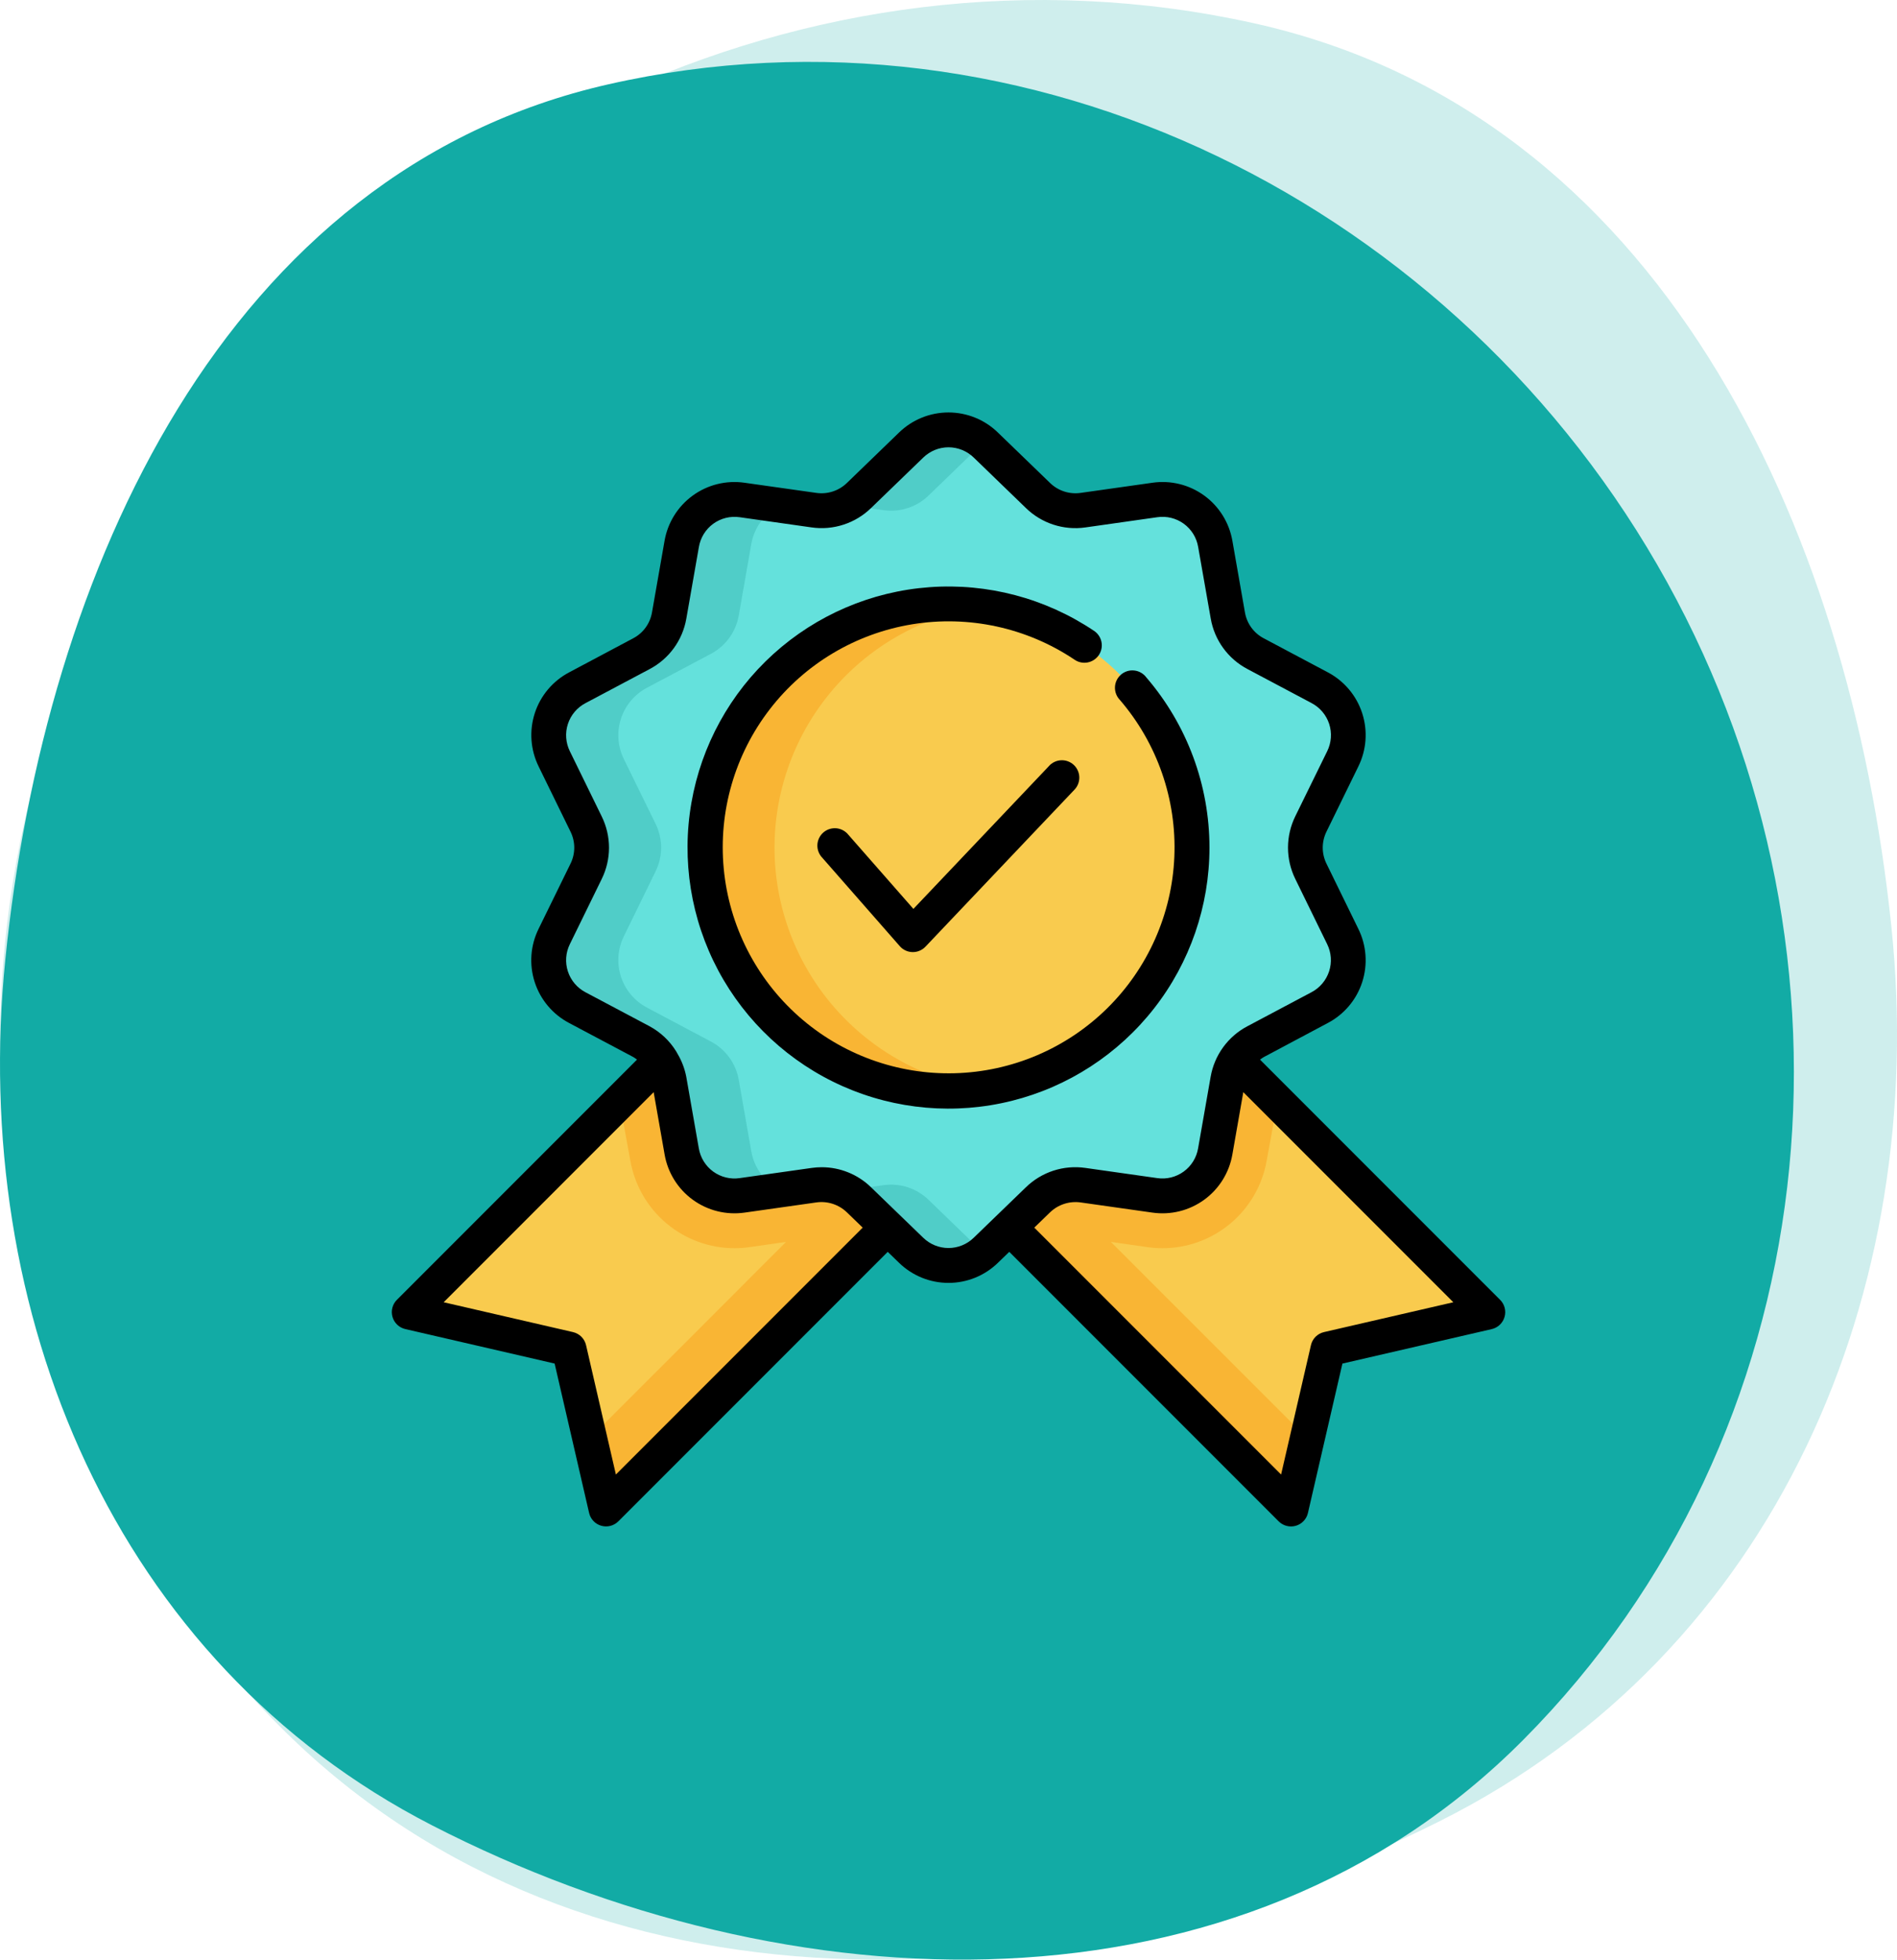 <svg width="92" height="95" viewBox="0 0 92 95" fill="none" xmlns="http://www.w3.org/2000/svg">
<path opacity="0.2" d="M6.512 26.03C-4.17 44.887 -1.706 68.683 13.873 83.991C28.419 98.284 51.469 97.498 69.853 88.272C86.129 80.103 93.564 62.619 91.727 44.918C89.706 25.45 80.454 5.48 60.81 1.126C39.234 -3.656 17.177 7.201 6.512 26.03Z" fill="#12ABA5"/>
<path d="M80.842 28.208C90.943 46.47 88.613 69.514 73.881 84.338C60.126 98.18 38.328 97.419 20.943 88.484C5.551 80.573 -1.479 63.642 0.259 46.499C2.169 27.646 10.918 8.307 29.495 4.09C49.898 -0.541 70.757 9.973 80.842 28.208Z" fill="#12ABA5"/>
<g clip-path="url(#clip0_334_15245)">
<path d="M59.689 51.143C59.451 51.488 59.289 51.879 59.214 52.292L58.606 55.759C58.515 56.285 58.241 56.762 57.832 57.105C57.424 57.449 56.907 57.637 56.373 57.637C56.266 57.638 56.159 57.63 56.053 57.614L52.568 57.125C52.431 57.106 52.294 57.097 52.156 57.096C51.392 57.095 50.657 57.392 50.108 57.924L48.719 59.269L62.61 73.156L64.401 65.4L72.156 63.61L59.689 51.143Z" fill="#F9B534"/>
<path d="M61.955 53.413L61.432 56.259C61.224 57.451 60.603 58.531 59.677 59.309C58.75 60.087 57.579 60.513 56.369 60.511C56.127 60.511 55.886 60.493 55.647 60.459L53.875 60.206L63.402 69.729L64.401 65.4L72.156 63.61L61.955 53.413Z" fill="#F9CB4E"/>
<path d="M32.311 51.143C32.55 51.488 32.712 51.879 32.786 52.292L33.394 55.759C33.486 56.285 33.759 56.762 34.168 57.105C34.576 57.449 35.093 57.637 35.627 57.637C35.734 57.638 35.841 57.63 35.948 57.614L39.432 57.125C39.569 57.106 39.706 57.097 39.844 57.096C40.608 57.095 41.343 57.392 41.892 57.924L43.281 59.269L29.39 73.156L27.599 65.4L19.844 63.61L32.311 51.143Z" fill="#F9B534"/>
<path d="M30.046 53.413L30.569 56.259C30.776 57.45 31.397 58.53 32.322 59.308C33.248 60.086 34.418 60.512 35.627 60.511C35.869 60.511 36.11 60.493 36.349 60.459L38.121 60.206L28.599 69.729L27.599 65.4L19.844 63.61L30.046 53.413Z" fill="#F9CB4E"/>
<path d="M28.423 39.949L26.877 36.791C26.58 36.183 26.531 35.483 26.74 34.84C26.949 34.197 27.4 33.66 27.998 33.343L31.107 31.694C31.459 31.508 31.763 31.244 31.997 30.922C32.231 30.6 32.389 30.229 32.457 29.837L33.065 26.371C33.182 25.705 33.553 25.11 34.1 24.712C34.648 24.314 35.328 24.145 35.998 24.24L39.483 24.733C39.876 24.788 40.276 24.753 40.654 24.631C41.032 24.508 41.376 24.301 41.661 24.025L44.193 21.578C44.679 21.106 45.33 20.843 46.007 20.843C46.684 20.843 47.334 21.106 47.821 21.578L50.352 24.025C50.637 24.301 50.982 24.508 51.359 24.631C51.737 24.753 52.138 24.788 52.531 24.733L56.015 24.24C56.683 24.148 57.361 24.319 57.906 24.716C58.451 25.113 58.82 25.706 58.937 26.37L59.545 29.836C59.613 30.228 59.77 30.599 60.003 30.921C60.236 31.242 60.54 31.506 60.891 31.693L64.001 33.342C64.598 33.659 65.049 34.196 65.258 34.84C65.467 35.483 65.418 36.183 65.121 36.791L63.575 39.953C63.401 40.309 63.31 40.701 63.31 41.098C63.31 41.495 63.401 41.886 63.575 42.243L65.121 45.405C65.418 46.013 65.467 46.712 65.258 47.356C65.049 47.999 64.598 48.536 64.001 48.853L60.891 50.498C60.54 50.684 60.236 50.949 60.003 51.27C59.77 51.592 59.613 51.963 59.545 52.354L58.937 55.821C58.821 56.487 58.449 57.082 57.902 57.48C57.355 57.877 56.674 58.047 56.004 57.952L52.52 57.459C52.127 57.403 51.726 57.438 51.348 57.561C50.971 57.684 50.626 57.891 50.341 58.167L47.81 60.614C47.324 61.085 46.673 61.349 45.996 61.349C45.319 61.349 44.668 61.085 44.182 60.614L41.65 58.167C41.365 57.891 41.021 57.684 40.643 57.561C40.266 57.438 39.865 57.403 39.472 57.459L35.987 57.952C35.317 58.047 34.637 57.877 34.089 57.48C33.542 57.082 33.171 56.487 33.054 55.821L32.446 52.354C32.378 51.962 32.22 51.591 31.986 51.27C31.752 50.948 31.448 50.684 31.096 50.498L27.987 48.849C27.389 48.532 26.938 47.995 26.729 47.352C26.52 46.708 26.569 46.009 26.866 45.401L28.412 42.239C28.588 41.883 28.681 41.492 28.683 41.095C28.684 40.698 28.596 40.306 28.423 39.949Z" fill="#64E1DC"/>
<path d="M42.853 24.732C43.246 24.788 43.647 24.753 44.024 24.63C44.402 24.507 44.746 24.3 45.032 24.024L47.563 21.577C47.603 21.536 47.647 21.5 47.694 21.469C47.201 21.048 46.569 20.825 45.92 20.845C45.272 20.865 44.654 21.126 44.188 21.577L41.657 24.024C41.465 24.209 41.246 24.364 41.008 24.483L42.853 24.732Z" fill="#50CDC8"/>
<path d="M47.562 60.611L45.031 58.164C44.745 57.888 44.401 57.68 44.023 57.557C43.646 57.435 43.245 57.4 42.852 57.456L41 57.717C41.24 57.831 41.461 57.982 41.656 58.164L44.187 60.611C44.654 61.062 45.273 61.323 45.922 61.342C46.572 61.361 47.205 61.138 47.698 60.714C47.657 60.68 47.602 60.648 47.562 60.611Z" fill="#50CDC8"/>
<path d="M36.436 55.817L35.828 52.351C35.76 51.959 35.603 51.589 35.37 51.267C35.137 50.945 34.833 50.681 34.482 50.495L31.373 48.845C30.775 48.528 30.324 47.991 30.115 47.348C29.906 46.705 29.955 46.005 30.252 45.398L31.798 42.235C31.972 41.879 32.063 41.487 32.063 41.09C32.063 40.694 31.972 40.302 31.798 39.945L30.252 36.791C29.955 36.183 29.906 35.483 30.115 34.84C30.324 34.197 30.775 33.66 31.373 33.343L34.482 31.694C34.833 31.507 35.137 31.243 35.37 30.921C35.603 30.6 35.76 30.229 35.828 29.837L36.436 26.371C36.506 25.972 36.669 25.595 36.911 25.27C37.153 24.945 37.468 24.681 37.83 24.5L35.994 24.24C35.324 24.145 34.644 24.314 34.096 24.712C33.549 25.109 33.178 25.704 33.061 26.37L32.453 29.836C32.384 30.228 32.227 30.599 31.993 30.921C31.759 31.243 31.454 31.507 31.103 31.693L27.994 33.342C27.396 33.66 26.946 34.197 26.738 34.841C26.53 35.484 26.58 36.183 26.877 36.791L28.423 39.953C28.597 40.309 28.688 40.701 28.688 41.098C28.688 41.495 28.597 41.886 28.423 42.243L26.877 45.401C26.58 46.009 26.531 46.708 26.74 47.352C26.949 47.995 27.4 48.532 27.998 48.849L31.107 50.498C31.459 50.684 31.763 50.948 31.997 51.27C32.231 51.591 32.389 51.962 32.457 52.354L33.065 55.821C33.182 56.487 33.553 57.082 34.101 57.479C34.648 57.877 35.328 58.047 35.998 57.952L37.834 57.692C37.471 57.511 37.155 57.246 36.912 56.921C36.669 56.595 36.506 56.217 36.436 55.817Z" fill="#50CDC8"/>
<path d="M46 52.906C52.524 52.906 57.812 47.618 57.812 41.094C57.812 34.57 52.524 29.281 46 29.281C39.476 29.281 34.188 34.57 34.188 41.094C34.188 47.618 39.476 52.906 46 52.906Z" fill="#F9CB4E"/>
<path d="M37.562 41.094C37.564 38.255 38.588 35.512 40.448 33.367C42.307 31.222 44.877 29.819 47.687 29.415C46.005 29.16 44.288 29.27 42.653 29.74C41.017 30.209 39.503 31.026 38.213 32.135C36.922 33.244 35.887 34.619 35.177 36.165C34.467 37.711 34.1 39.392 34.1 41.094C34.1 42.795 34.467 44.476 35.177 46.022C35.887 47.569 36.922 48.943 38.213 50.052C39.503 51.161 41.017 51.978 42.653 52.448C44.288 52.917 46.005 53.028 47.687 52.772C44.877 52.368 42.307 50.965 40.448 48.82C38.588 46.675 37.564 43.932 37.562 41.094Z" fill="#F9B534"/>
<path d="M72.752 63.014L61.109 51.37C61.166 51.325 61.227 51.283 61.29 51.246L64.394 49.594C65.187 49.177 65.786 48.467 66.063 47.614C66.34 46.761 66.273 45.834 65.876 45.03L64.33 41.868C64.212 41.627 64.15 41.362 64.15 41.094C64.15 40.825 64.212 40.56 64.33 40.319L65.876 37.158C66.273 36.354 66.34 35.426 66.063 34.574C65.786 33.721 65.187 33.01 64.394 32.593L61.287 30.943C61.049 30.818 60.844 30.64 60.686 30.423C60.528 30.206 60.423 29.955 60.377 29.691L59.769 26.224C59.617 25.341 59.127 24.551 58.402 24.024C57.677 23.497 56.775 23.274 55.888 23.403L52.403 23.896C52.137 23.933 51.867 23.91 51.611 23.827C51.356 23.744 51.123 23.604 50.93 23.418L48.398 20.971C47.757 20.345 46.895 19.995 45.999 19.995C45.102 19.995 44.241 20.345 43.599 20.971L41.068 23.418C40.875 23.604 40.642 23.744 40.386 23.827C40.131 23.91 39.861 23.933 39.595 23.896L36.109 23.403C35.222 23.275 34.32 23.498 33.595 24.025C32.87 24.552 32.38 25.341 32.228 26.224L31.62 29.691C31.574 29.955 31.469 30.206 31.311 30.423C31.153 30.64 30.947 30.819 30.709 30.943L27.606 32.593C26.812 33.01 26.213 33.721 25.936 34.574C25.659 35.426 25.727 36.354 26.123 37.158L27.669 40.319C27.788 40.56 27.85 40.825 27.85 41.094C27.85 41.362 27.788 41.627 27.669 41.868L26.12 45.03C25.723 45.834 25.656 46.761 25.933 47.614C26.21 48.467 26.809 49.177 27.603 49.594L30.713 51.244C30.775 51.282 30.836 51.323 30.893 51.368L19.25 63.012C19.143 63.118 19.067 63.251 19.029 63.397C18.991 63.543 18.993 63.696 19.035 63.841C19.076 63.986 19.156 64.117 19.265 64.221C19.374 64.325 19.509 64.397 19.656 64.431L26.898 66.103L28.57 73.344C28.603 73.491 28.676 73.626 28.78 73.736C28.883 73.845 29.014 73.924 29.159 73.966C29.304 74.007 29.457 74.009 29.603 73.972C29.749 73.934 29.882 73.858 29.989 73.751L43.053 60.687L43.6 61.217C44.242 61.843 45.103 62.193 46 62.193C46.896 62.193 47.757 61.843 48.399 61.217L48.947 60.687L62.013 73.753C62.12 73.859 62.253 73.936 62.399 73.973C62.544 74.011 62.698 74.009 62.843 73.968C62.987 73.926 63.119 73.847 63.222 73.737C63.326 73.628 63.399 73.493 63.432 73.346L65.104 66.104L72.346 64.433C72.493 64.399 72.628 64.326 72.737 64.223C72.846 64.119 72.926 63.988 72.967 63.843C73.009 63.698 73.011 63.545 72.973 63.399C72.935 63.253 72.859 63.12 72.752 63.014ZM29.869 71.483L28.422 65.211C28.386 65.056 28.308 64.915 28.196 64.803C28.084 64.692 27.943 64.613 27.789 64.578L21.517 63.131L31.701 52.946L32.231 55.963C32.383 56.846 32.873 57.635 33.598 58.162C34.323 58.689 35.225 58.912 36.112 58.785L39.596 58.291C39.862 58.254 40.133 58.278 40.388 58.361C40.643 58.444 40.876 58.584 41.07 58.77L41.838 59.513L29.869 71.483ZM44.774 60.004L43.639 58.907L42.243 57.557C41.603 56.934 40.745 56.585 39.851 56.585C39.687 56.585 39.523 56.597 39.361 56.62L35.875 57.113C35.421 57.18 34.96 57.066 34.589 56.797C34.218 56.527 33.968 56.123 33.891 55.671L33.283 52.205C33.208 51.812 33.065 51.434 32.861 51.09C32.842 51.049 32.819 51.009 32.794 50.971C32.479 50.459 32.034 50.039 31.505 49.753L28.396 48.104C27.99 47.891 27.683 47.528 27.541 47.092C27.399 46.656 27.434 46.182 27.636 45.772L29.182 42.612C29.414 42.141 29.535 41.622 29.535 41.096C29.535 40.571 29.414 40.052 29.182 39.58L27.636 36.419C27.434 36.008 27.399 35.534 27.541 35.098C27.683 34.662 27.99 34.299 28.396 34.086L31.504 32.437C31.969 32.192 32.372 31.844 32.681 31.419C32.99 30.993 33.197 30.503 33.286 29.985L33.894 26.519C33.97 26.067 34.219 25.662 34.589 25.392C34.96 25.122 35.421 25.008 35.875 25.074L39.36 25.568C39.88 25.643 40.411 25.597 40.91 25.434C41.41 25.272 41.866 24.997 42.242 24.631L44.774 22.184C45.102 21.864 45.542 21.684 46 21.684C46.458 21.684 46.898 21.864 47.226 22.184L49.757 24.631C50.133 24.997 50.589 25.272 51.089 25.435C51.588 25.597 52.118 25.643 52.638 25.569L56.125 25.074C56.578 25.007 57.04 25.121 57.411 25.39C57.782 25.66 58.032 26.064 58.108 26.516L58.717 29.982C58.806 30.5 59.013 30.991 59.322 31.416C59.631 31.841 60.033 32.189 60.498 32.434L63.607 34.084C64.013 34.297 64.32 34.66 64.462 35.095C64.603 35.531 64.569 36.005 64.367 36.416L62.817 39.575C62.586 40.047 62.465 40.566 62.465 41.091C62.465 41.617 62.586 42.136 62.817 42.607L64.363 45.769C64.566 46.18 64.6 46.654 64.458 47.09C64.316 47.525 64.01 47.888 63.604 48.101L60.495 49.751C60.03 49.995 59.628 50.344 59.319 50.769C59.01 51.194 58.803 51.685 58.713 52.203L58.105 55.669C58.029 56.12 57.779 56.524 57.409 56.794C57.039 57.064 56.578 57.179 56.125 57.113L52.638 56.619C52.117 56.544 51.587 56.59 51.087 56.752C50.588 56.915 50.132 57.19 49.755 57.556L47.224 60.003C46.896 60.323 46.457 60.502 45.999 60.502C45.541 60.502 45.102 60.323 44.774 60.004ZM64.21 64.578C64.056 64.613 63.915 64.692 63.803 64.803C63.691 64.915 63.613 65.056 63.578 65.211L62.13 71.483L50.16 59.513L50.928 58.77C51.122 58.584 51.355 58.444 51.61 58.362C51.865 58.279 52.136 58.255 52.401 58.291L55.887 58.785C56.774 58.913 57.676 58.689 58.401 58.162C59.126 57.635 59.616 56.846 59.768 55.963L60.297 52.946L70.483 63.131L64.21 64.578Z" fill="black"/>
<path d="M58.656 41.094C58.657 38.063 57.569 35.134 55.592 32.838C55.523 32.745 55.435 32.668 55.335 32.611C55.234 32.553 55.123 32.517 55.008 32.505C54.894 32.492 54.777 32.503 54.667 32.537C54.557 32.572 54.454 32.628 54.367 32.703C54.279 32.779 54.208 32.871 54.157 32.975C54.107 33.079 54.078 33.192 54.073 33.307C54.069 33.423 54.087 33.538 54.129 33.646C54.17 33.754 54.233 33.852 54.314 33.934C56.125 36.041 57.068 38.756 56.953 41.531C56.838 44.306 55.673 46.934 53.694 48.883C51.716 50.831 49.071 51.956 46.294 52.029C43.518 52.102 40.817 51.118 38.739 49.276C36.66 47.433 35.359 44.87 35.099 42.105C34.838 39.34 35.637 36.579 37.335 34.381C39.032 32.182 41.501 30.711 44.242 30.264C46.983 29.817 49.792 30.427 52.1 31.972C52.192 32.038 52.296 32.084 52.406 32.109C52.517 32.133 52.63 32.136 52.742 32.115C52.853 32.095 52.959 32.053 53.053 31.991C53.147 31.929 53.228 31.849 53.291 31.756C53.354 31.662 53.398 31.556 53.419 31.446C53.441 31.335 53.44 31.221 53.416 31.11C53.393 31 53.347 30.895 53.283 30.803C53.218 30.71 53.136 30.631 53.04 30.571C50.695 29.002 47.893 28.261 45.079 28.466C42.264 28.671 39.6 29.811 37.507 31.705C35.415 33.598 34.016 36.137 33.532 38.917C33.047 41.697 33.506 44.559 34.834 47.048C36.163 49.537 38.286 51.511 40.865 52.656C43.444 53.801 46.331 54.051 49.069 53.367C51.807 52.683 54.237 51.103 55.974 48.88C57.711 46.656 58.655 43.916 58.656 41.094Z" fill="black"/>
<path d="M50.872 37.138L44.298 44.062L41.149 40.474C41.078 40.384 40.989 40.309 40.889 40.254C40.788 40.199 40.677 40.165 40.563 40.154C40.448 40.144 40.333 40.157 40.224 40.192C40.114 40.227 40.014 40.285 39.927 40.361C39.841 40.437 39.771 40.529 39.722 40.633C39.673 40.737 39.645 40.849 39.641 40.964C39.637 41.079 39.656 41.193 39.698 41.3C39.74 41.407 39.803 41.505 39.883 41.587L43.637 45.868C43.714 45.957 43.809 46.028 43.916 46.078C44.022 46.127 44.137 46.154 44.255 46.156H44.272C44.386 46.156 44.499 46.133 44.604 46.087C44.71 46.042 44.804 45.976 44.883 45.893L52.093 38.299C52.173 38.22 52.237 38.125 52.28 38.02C52.323 37.916 52.345 37.804 52.344 37.691C52.343 37.578 52.319 37.466 52.273 37.362C52.228 37.258 52.163 37.165 52.081 37.087C51.999 37.009 51.902 36.949 51.796 36.909C51.69 36.869 51.577 36.851 51.464 36.856C51.351 36.861 51.24 36.888 51.138 36.937C51.036 36.985 50.945 37.054 50.87 37.138H50.872Z" fill="black"/>
</g>
<defs>
<clipPath id="clip0_334_15245">
<rect width="54" height="54" fill="white" transform="translate(19 20)"/>
</clipPath>
</defs>
</svg>
